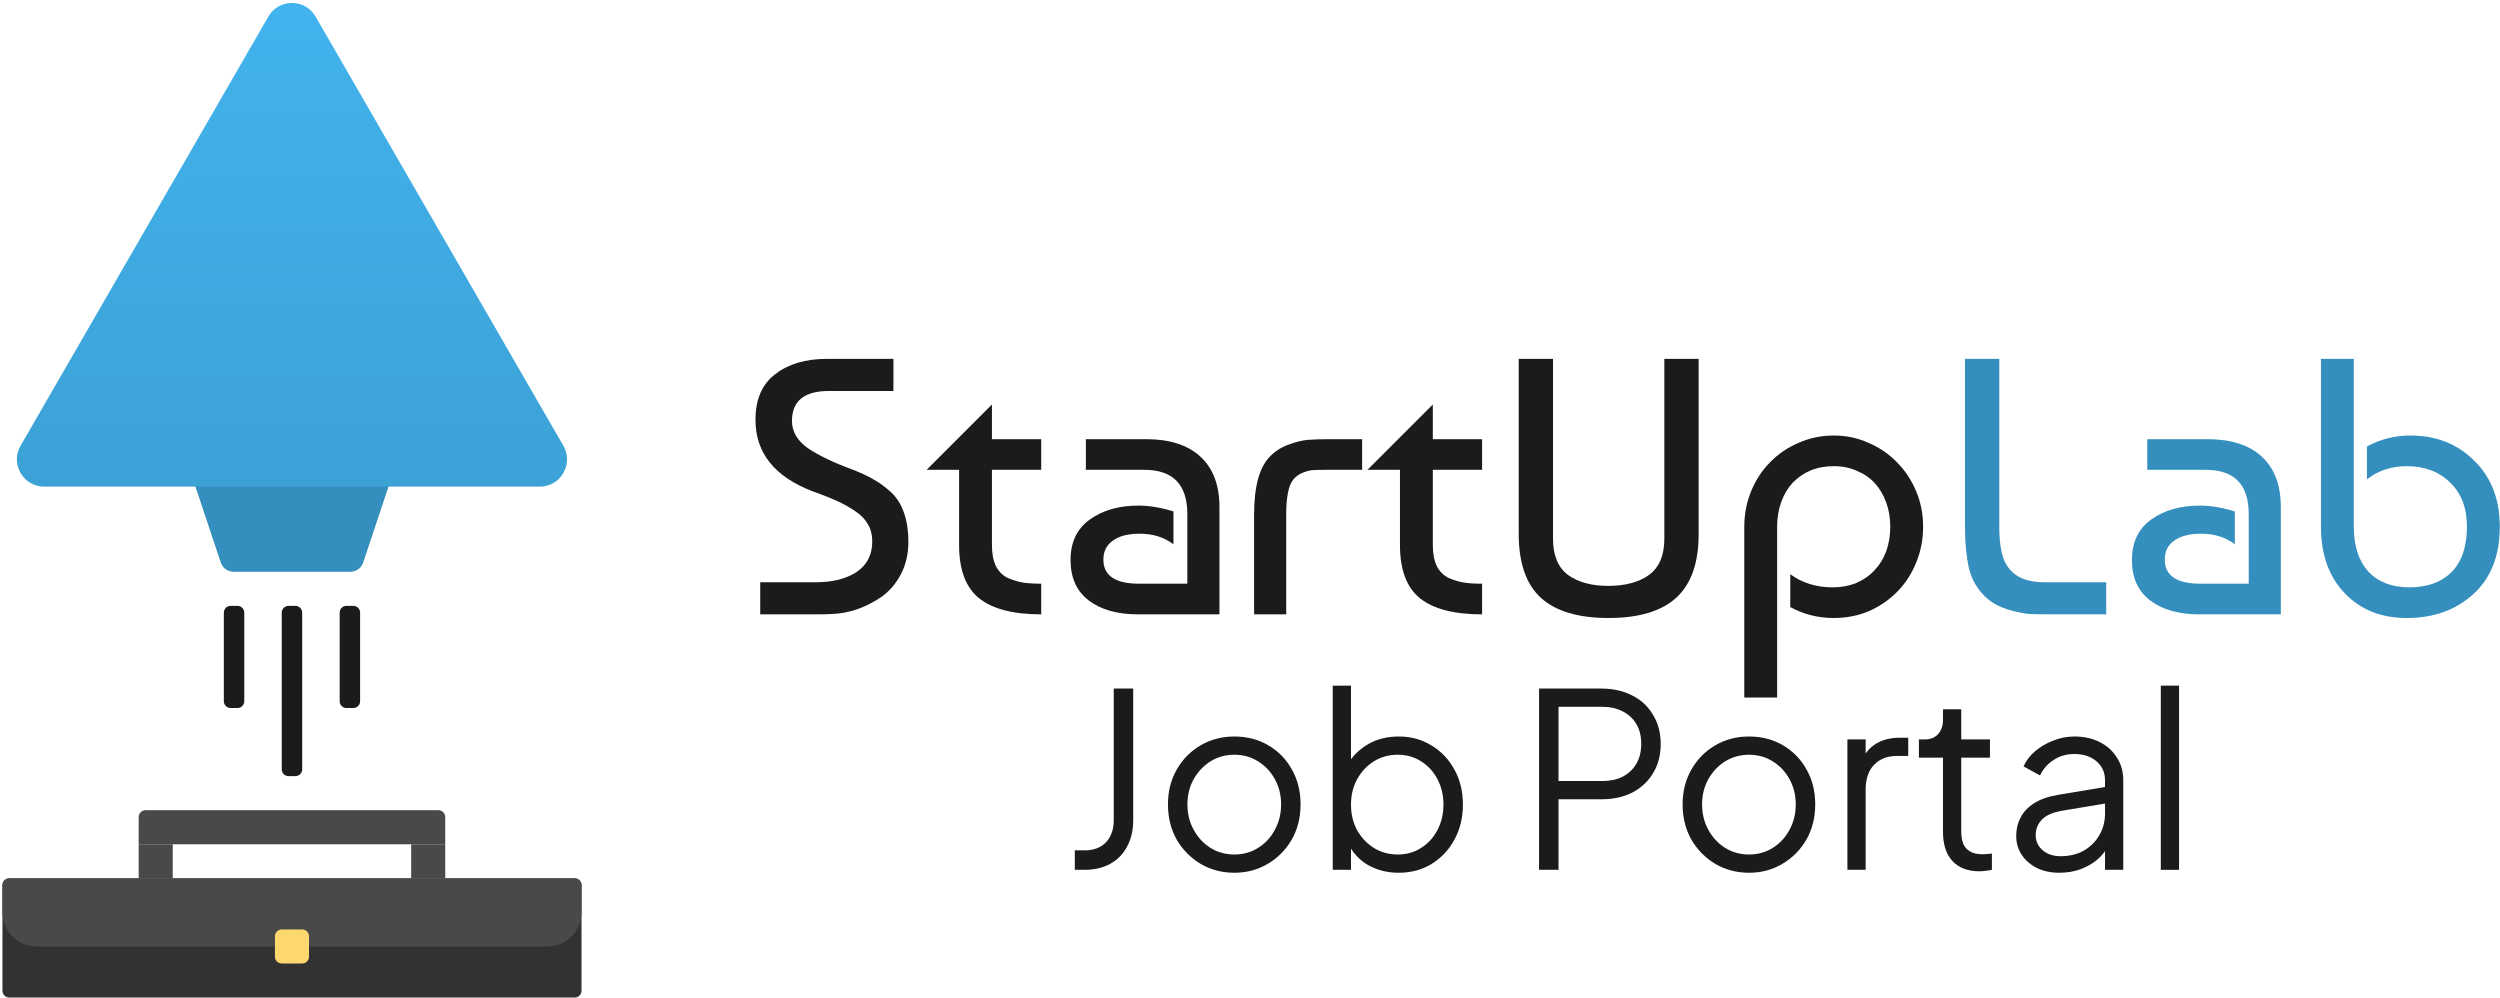 <svg width="822" height="328" viewBox="0 0 822 328" fill="none" xmlns="http://www.w3.org/2000/svg">
<path d="M353.4 286V279.6H356.6C359.587 279.6 361.933 278.72 363.64 276.96C365.347 275.147 366.2 272.693 366.2 269.6V226.4H372.6V269.6C372.6 272.96 371.933 275.867 370.6 278.32C369.32 280.773 367.48 282.667 365.08 284C362.68 285.333 359.853 286 356.6 286H353.4Z" fill="#1B1B1B"/>
<path d="M405.865 286.96C401.812 286.96 398.132 286 394.825 284.08C391.518 282.107 388.878 279.44 386.905 276.08C384.985 272.667 384.025 268.8 384.025 264.48C384.025 260.213 384.985 256.4 386.905 253.04C388.825 249.68 391.412 247.04 394.665 245.12C397.972 243.147 401.705 242.16 405.865 242.16C410.025 242.16 413.732 243.12 416.985 245.04C420.292 246.96 422.878 249.6 424.745 252.96C426.665 256.32 427.625 260.16 427.625 264.48C427.625 268.853 426.638 272.747 424.665 276.16C422.692 279.52 420.052 282.16 416.745 284.08C413.492 286 409.865 286.96 405.865 286.96ZM405.865 280.96C408.745 280.96 411.332 280.24 413.625 278.8C415.972 277.36 417.812 275.387 419.145 272.88C420.532 270.373 421.225 267.573 421.225 264.48C421.225 261.387 420.532 258.613 419.145 256.16C417.812 253.707 415.972 251.76 413.625 250.32C411.332 248.88 408.745 248.16 405.865 248.16C402.985 248.16 400.372 248.88 398.025 250.32C395.732 251.76 393.892 253.707 392.505 256.16C391.118 258.613 390.425 261.387 390.425 264.48C390.425 267.573 391.118 270.373 392.505 272.88C393.892 275.387 395.732 277.36 398.025 278.8C400.372 280.24 402.985 280.96 405.865 280.96Z" fill="#1B1B1B"/>
<path d="M459.887 286.96C456.207 286.96 452.874 286.133 449.887 284.48C446.954 282.773 444.74 280.373 443.247 277.28L444.207 276.4V286H438.207V225.44H444.207V252.72L443.247 251.04C444.954 248.32 447.22 246.16 450.047 244.56C452.927 242.96 456.207 242.16 459.887 242.16C463.94 242.16 467.54 243.147 470.687 245.12C473.887 247.04 476.394 249.68 478.207 253.04C480.074 256.4 481.007 260.24 481.007 264.56C481.007 268.827 480.074 272.667 478.207 276.08C476.394 279.44 473.887 282.107 470.687 284.08C467.54 286 463.94 286.96 459.887 286.96ZM459.567 280.96C462.447 280.96 465.007 280.24 467.247 278.8C469.54 277.36 471.327 275.413 472.607 272.96C473.94 270.453 474.607 267.653 474.607 264.56C474.607 261.413 473.94 258.613 472.607 256.16C471.327 253.707 469.54 251.76 467.247 250.32C465.007 248.88 462.447 248.16 459.567 248.16C456.687 248.16 454.074 248.88 451.727 250.32C449.434 251.76 447.594 253.733 446.207 256.24C444.874 258.693 444.207 261.467 444.207 264.56C444.207 267.653 444.874 270.453 446.207 272.96C447.594 275.413 449.434 277.36 451.727 278.8C454.074 280.24 456.687 280.96 459.567 280.96Z" fill="#1B1B1B"/>
<path d="M506.04 286V226.4H526.52C530.413 226.4 533.827 227.173 536.76 228.72C539.693 230.213 541.96 232.347 543.56 235.12C545.213 237.84 546.04 241.013 546.04 244.64C546.04 248.267 545.213 251.44 543.56 254.16C541.96 256.88 539.693 259.013 536.76 260.56C533.88 262.053 530.467 262.8 526.52 262.8H512.44V286H506.04ZM512.44 256.8H526.84C529.4 256.8 531.64 256.32 533.56 255.36C535.48 254.347 536.973 252.933 538.04 251.12C539.107 249.253 539.64 247.067 539.64 244.56C539.64 242.053 539.107 239.893 538.04 238.08C536.973 236.267 535.48 234.88 533.56 233.92C531.64 232.907 529.4 232.4 526.84 232.4H512.44V256.8Z" fill="#1B1B1B"/>
<path d="M575.084 286.96C571.03 286.96 567.35 286 564.044 284.08C560.737 282.107 558.097 279.44 556.124 276.08C554.204 272.667 553.244 268.8 553.244 264.48C553.244 260.213 554.204 256.4 556.124 253.04C558.044 249.68 560.63 247.04 563.884 245.12C567.19 243.147 570.924 242.16 575.084 242.16C579.244 242.16 582.95 243.12 586.204 245.04C589.51 246.96 592.097 249.6 593.964 252.96C595.884 256.32 596.844 260.16 596.844 264.48C596.844 268.853 595.857 272.747 593.884 276.16C591.91 279.52 589.27 282.16 585.964 284.08C582.71 286 579.084 286.96 575.084 286.96ZM575.084 280.96C577.964 280.96 580.55 280.24 582.844 278.8C585.19 277.36 587.03 275.387 588.364 272.88C589.75 270.373 590.444 267.573 590.444 264.48C590.444 261.387 589.75 258.613 588.364 256.16C587.03 253.707 585.19 251.76 582.844 250.32C580.55 248.88 577.964 248.16 575.084 248.16C572.204 248.16 569.59 248.88 567.244 250.32C564.95 251.76 563.11 253.707 561.724 256.16C560.337 258.613 559.644 261.387 559.644 264.48C559.644 267.573 560.337 270.373 561.724 272.88C563.11 275.387 564.95 277.36 567.244 278.8C569.59 280.24 572.204 280.96 575.084 280.96Z" fill="#1B1B1B"/>
<path d="M607.426 286V243.12H613.426V250.16L612.626 249.12C613.639 247.093 615.159 245.493 617.186 244.32C619.266 243.147 621.772 242.56 624.706 242.56H627.426V248.56H623.666C620.572 248.56 618.092 249.52 616.226 251.44C614.359 253.36 613.426 256.08 613.426 259.6V286H607.426Z" fill="#1B1B1B"/>
<path d="M650.857 286.48C647.017 286.48 644.057 285.36 641.977 283.12C639.897 280.88 638.857 277.68 638.857 273.52V249.12H630.937V243.12H632.937C634.75 243.12 636.19 242.533 637.257 241.36C638.324 240.133 638.857 238.613 638.857 236.8V233.2H644.857V243.12H654.297V249.12H644.857V273.52C644.857 274.96 645.07 276.24 645.497 277.36C645.924 278.427 646.644 279.28 647.657 279.92C648.724 280.56 650.137 280.88 651.897 280.88C652.324 280.88 652.83 280.853 653.417 280.8C654.004 280.747 654.51 280.693 654.937 280.64V286C654.297 286.16 653.577 286.267 652.777 286.32C651.977 286.427 651.337 286.48 650.857 286.48Z" fill="#1B1B1B"/>
<path d="M677.091 286.96C674.371 286.96 671.945 286.453 669.811 285.44C667.678 284.373 665.998 282.933 664.771 281.12C663.545 279.307 662.931 277.227 662.931 274.88C662.931 272.64 663.411 270.613 664.371 268.8C665.331 266.933 666.825 265.36 668.851 264.08C670.878 262.8 673.465 261.893 676.611 261.36L693.411 258.56V264L678.051 266.56C674.958 267.093 672.718 268.08 671.331 269.52C669.998 270.96 669.331 272.667 669.331 274.64C669.331 276.56 670.078 278.187 671.571 279.52C673.118 280.853 675.091 281.52 677.491 281.52C680.425 281.52 682.985 280.907 685.171 279.68C687.358 278.4 689.065 276.693 690.291 274.56C691.518 272.427 692.131 270.053 692.131 267.44V256.56C692.131 254 691.198 251.92 689.331 250.32C687.465 248.72 685.038 247.92 682.051 247.92C679.438 247.92 677.145 248.587 675.171 249.92C673.198 251.2 671.731 252.88 670.771 254.96L665.331 252C666.131 250.187 667.385 248.533 669.091 247.04C670.851 245.547 672.851 244.373 675.091 243.52C677.331 242.613 679.651 242.16 682.051 242.16C685.198 242.16 687.971 242.773 690.371 244C692.825 245.227 694.718 246.933 696.051 249.12C697.438 251.253 698.131 253.733 698.131 256.56V286H692.131V277.44L693.011 278.32C692.265 279.92 691.091 281.387 689.491 282.72C687.945 284 686.105 285.04 683.971 285.84C681.891 286.587 679.598 286.96 677.091 286.96Z" fill="#1B1B1B"/>
<path d="M710.472 286V225.44H716.472V286H710.472Z" fill="#1B1B1B"/>
<path d="M64.368 160.297C63.401 157.396 65.56 154.4 68.618 154.4H123.387C126.445 154.4 128.604 157.396 127.637 160.297L119.423 184.937C118.814 186.766 117.102 188 115.173 188H76.831C74.903 188 73.191 186.766 72.581 184.937L64.368 160.297Z" fill="#358FBE"/>
<path d="M73.598 201.44C73.598 200.203 74.6 199.2 75.838 199.2H78.078C79.315 199.2 80.318 200.203 80.318 201.44V230.56C80.318 231.797 79.315 232.8 78.078 232.8H75.838C74.6 232.8 73.598 231.797 73.598 230.56V201.44Z" fill="#1B1B1B"/>
<path d="M92.637 201.44C92.637 200.203 93.64 199.2 94.877 199.2H97.117C98.354 199.2 99.357 200.203 99.357 201.44V252.96C99.357 254.197 98.354 255.2 97.117 255.2H94.877C93.64 255.2 92.637 254.197 92.637 252.96V201.44Z" fill="#1B1B1B"/>
<path d="M111.684 201.44C111.684 200.203 112.686 199.2 113.924 199.2H116.164C117.401 199.2 118.404 200.203 118.404 201.44V230.56C118.404 231.797 117.401 232.8 116.164 232.8H113.924C112.686 232.8 111.684 231.797 111.684 230.56V201.44Z" fill="#1B1B1B"/>
<path d="M45.598 268.64C45.598 267.403 46.6 266.4 47.838 266.4H144.158C145.395 266.4 146.398 267.403 146.398 268.64V277.6H45.598V268.64Z" fill="#494949"/>
<path d="M0.805 291.04C0.805 289.803 1.808 288.8 3.045 288.8H188.965C190.202 288.8 191.205 289.803 191.205 291.04V325.76C191.205 326.997 190.202 328 188.965 328H3.045C1.808 328 0.805 326.997 0.805 325.76V291.04Z" fill="#323232"/>
<path d="M0.805 291.04C0.805 289.803 1.808 288.8 3.045 288.8H188.965C190.202 288.8 191.205 289.803 191.205 291.04V300C191.205 306.186 186.19 311.2 180.005 311.2H12.005C5.819 311.2 0.805 306.186 0.805 300V291.04Z" fill="#494949"/>
<path d="M45.598 277.6L56.798 277.6V288.8H45.598V277.6Z" fill="#494949"/>
<path d="M135.195 277.6H146.395V288.8H135.195V277.6Z" fill="#494949"/>
<path d="M90.402 307.84C90.402 306.602 91.405 305.6 92.642 305.6H99.362C100.599 305.6 101.602 306.602 101.602 307.84V314.56C101.602 315.797 100.599 316.8 99.362 316.8H92.642C91.405 316.8 90.402 315.797 90.402 314.56V307.84Z" fill="#FDD86E"/>
<path d="M88.24 5.44C91.689 -0.533 100.311 -0.533 103.76 5.44L185.235 146.56C188.684 152.533 184.373 160 177.476 160H14.524C7.627 160 3.316 152.533 6.765 146.56L88.24 5.44Z" fill="url(#paint0_linear_592_2)"/>
<path d="M293.76 118V128.56H272.52C264.44 128.56 260.4 131.84 260.4 138.4C260.4 141.92 262.16 144.92 265.68 147.4C269.28 149.8 274.12 152.12 280.2 154.36C282.92 155.4 285.24 156.48 287.16 157.6C289.08 158.64 291 160.04 292.92 161.8C294.84 163.56 296.28 165.84 297.24 168.64C298.2 171.36 298.68 174.52 298.68 178.12C298.68 182.12 297.84 185.72 296.16 188.92C294.48 192.04 292.32 194.52 289.68 196.36C287.04 198.12 284.32 199.48 281.52 200.44C278.8 201.32 276.12 201.8 273.48 201.88C272.36 201.96 270.76 202 268.68 202H249.96V191.44H268.32C273.76 191.44 278.2 190.32 281.64 188.08C285.08 185.76 286.8 182.4 286.8 178C286.8 175.84 286.32 173.96 285.36 172.36C284.4 170.68 283 169.24 281.16 168.04C279.4 166.84 277.56 165.8 275.64 164.92C273.8 164.04 271.56 163.12 268.92 162.16C268.2 161.92 267.64 161.72 267.24 161.56C254.68 156.76 248.4 148.92 248.4 138.04C248.4 131.32 250.56 126.32 254.88 123.04C259.2 119.68 264.84 118 271.8 118H293.76Z" fill="#1B1B1B"/>
<path d="M304.669 154.48L326.149 133V144.4H342.349V154.48H326.149V179.2C326.149 182 326.589 184.32 327.469 186.16C328.429 188 329.789 189.32 331.549 190.12C333.309 190.84 334.949 191.32 336.469 191.56C338.069 191.8 340.029 191.92 342.349 191.92V202C333.149 202 326.349 200.24 321.949 196.72C317.549 193.2 315.349 187.36 315.349 179.2V154.48H304.669Z" fill="#1B1B1B"/>
<path d="M385.834 168.16V178.96C382.794 176.64 379.074 175.48 374.674 175.48C370.914 175.48 367.994 176.24 365.914 177.76C363.834 179.2 362.794 181.28 362.794 184C362.794 189.28 366.714 191.92 374.554 191.92H390.394V169C390.394 159.32 385.674 154.48 376.234 154.48H357.034V144.4H376.834C384.594 144.4 390.554 146.32 394.714 150.16C398.874 154 400.954 159.52 400.954 166.72V202H374.194C367.394 202 361.994 200.48 357.994 197.44C353.994 194.4 351.994 189.96 351.994 184.12C351.994 178.28 354.114 173.84 358.354 170.8C362.594 167.76 367.914 166.24 374.314 166.24C377.914 166.24 381.754 166.88 385.834 168.16Z" fill="#1B1B1B"/>
<path d="M412.345 202V169.24C412.345 160.04 414.065 153.68 417.505 150.16C419.185 148.4 421.225 147.08 423.625 146.2C426.025 145.32 428.105 144.8 429.865 144.64C431.705 144.48 434.185 144.4 437.305 144.4H447.865V154.48H435.145C433.545 154.48 432.305 154.52 431.425 154.6C430.545 154.68 429.505 154.96 428.305 155.44C427.105 155.92 426.065 156.68 425.185 157.72C423.665 159.64 422.905 163.48 422.905 169.24V202H412.345Z" fill="#1B1B1B"/>
<path d="M449.63 154.48L471.11 133V144.4H487.31V154.48H471.11V179.2C471.11 182 471.55 184.32 472.43 186.16C473.39 188 474.75 189.32 476.51 190.12C478.27 190.84 479.91 191.32 481.43 191.56C483.03 191.8 484.99 191.92 487.31 191.92V202C478.11 202 471.31 200.24 466.91 196.72C462.51 193.2 460.31 187.36 460.31 179.2V154.48H449.63Z" fill="#1B1B1B"/>
<path d="M547.235 118H558.515V175.6C558.515 185.12 556.035 192.12 551.075 196.6C546.195 201 538.795 203.2 528.875 203.2C518.955 203.2 511.555 201 506.675 196.6C501.795 192.12 499.355 185.12 499.355 175.6V118H510.635V177.16C510.635 182.6 512.275 186.56 515.555 189.04C518.915 191.44 523.315 192.64 528.755 192.64C534.355 192.64 538.835 191.44 542.195 189.04C545.555 186.56 547.235 182.6 547.235 177.16V118Z" fill="#1B1B1B"/>
<path d="M573.52 229.36V173.2C573.52 169.04 574.28 165.12 575.8 161.44C577.32 157.76 579.4 154.6 582.04 151.96C584.68 149.24 587.8 147.12 591.4 145.6C595 144 598.84 143.2 602.92 143.2C607 143.2 610.8 144 614.32 145.6C617.92 147.12 621.04 149.24 623.68 151.96C626.4 154.68 628.52 157.88 630.04 161.56C631.56 165.16 632.32 169.04 632.32 173.2C632.32 177.36 631.56 181.28 630.04 184.96C628.6 188.56 626.56 191.72 623.92 194.44C621.28 197.16 618.16 199.32 614.56 200.92C610.96 202.44 607.08 203.2 602.92 203.2C597.8 203.2 593.04 202 588.64 199.6V188.8C592.56 191.68 597.2 193.12 602.56 193.12C605.44 193.12 608.04 192.64 610.36 191.68C612.76 190.64 614.76 189.24 616.36 187.48C618.04 185.72 619.32 183.64 620.2 181.24C621.08 178.76 621.52 176.08 621.52 173.2C621.52 170.32 621.08 167.68 620.2 165.28C619.32 162.8 618.08 160.68 616.48 158.92C614.88 157.16 612.92 155.8 610.6 154.84C608.36 153.8 605.8 153.28 602.92 153.28C600.12 153.28 597.56 153.76 595.24 154.72C593 155.68 591.04 157.04 589.36 158.8C587.76 160.56 586.52 162.68 585.64 165.16C584.76 167.56 584.32 170.24 584.32 173.2V229.36H573.52Z" fill="#1B1B1B"/>
<path d="M692.528 191.44V202H675.008C671.728 202 669.128 201.96 667.208 201.88C665.368 201.72 663.047 201.24 660.247 200.44C657.447 199.56 655.087 198.28 653.167 196.6C650.207 193.88 648.287 190.64 647.407 186.88C646.527 183.04 646.088 178.56 646.088 173.44V118H657.367V173.2C657.367 177.84 657.887 181.48 658.927 184.12C661.007 189 665.368 191.44 672.008 191.44H692.528Z" fill="#358FBE"/>
<path d="M734.818 168.16V178.96C731.778 176.64 728.058 175.48 723.658 175.48C719.898 175.48 716.978 176.24 714.898 177.76C712.818 179.2 711.778 181.28 711.778 184C711.778 189.28 715.698 191.92 723.538 191.92H739.378V169C739.378 159.32 734.658 154.48 725.218 154.48H706.018V144.4H725.818C733.578 144.4 739.538 146.32 743.698 150.16C747.858 154 749.938 159.52 749.938 166.72V202H723.178C716.378 202 710.978 200.48 706.978 197.44C702.978 194.4 700.978 189.96 700.978 184.12C700.978 178.28 703.098 173.84 707.338 170.8C711.578 167.76 716.898 166.24 723.298 166.24C726.898 166.24 730.738 166.88 734.818 168.16Z" fill="#358FBE"/>
<path d="M763.13 118H773.93V173.2C773.93 179.52 775.53 184.44 778.73 187.96C782.01 191.4 786.49 193.12 792.17 193.12C798.09 193.12 802.73 191.44 806.09 188.08C809.45 184.64 811.13 179.68 811.13 173.2C811.13 167.04 809.29 162.2 805.61 158.68C802.01 155.08 797.25 153.28 791.33 153.28C786.29 153.28 781.93 154.72 778.25 157.6V146.8C782.65 144.4 787.41 143.2 792.53 143.2C801.01 143.2 808.01 145.96 813.53 151.48C819.13 156.92 821.93 164.16 821.93 173.2C821.93 182.72 819.01 190.12 813.17 195.4C807.41 200.6 800.13 203.2 791.33 203.2C782.93 203.2 776.13 200.48 770.93 195.04C765.73 189.6 763.13 182.32 763.13 173.2V118Z" fill="#358FBE"/>
<defs>
<linearGradient id="paint0_linear_592_2" x1="411.367" y1="0.96" x2="411.367" y2="328" gradientUnits="userSpaceOnUse">
<stop stop-color="#42B3ED"/>
<stop offset="1" stop-color="#358FBE"/>
</linearGradient>
</defs>
</svg>
